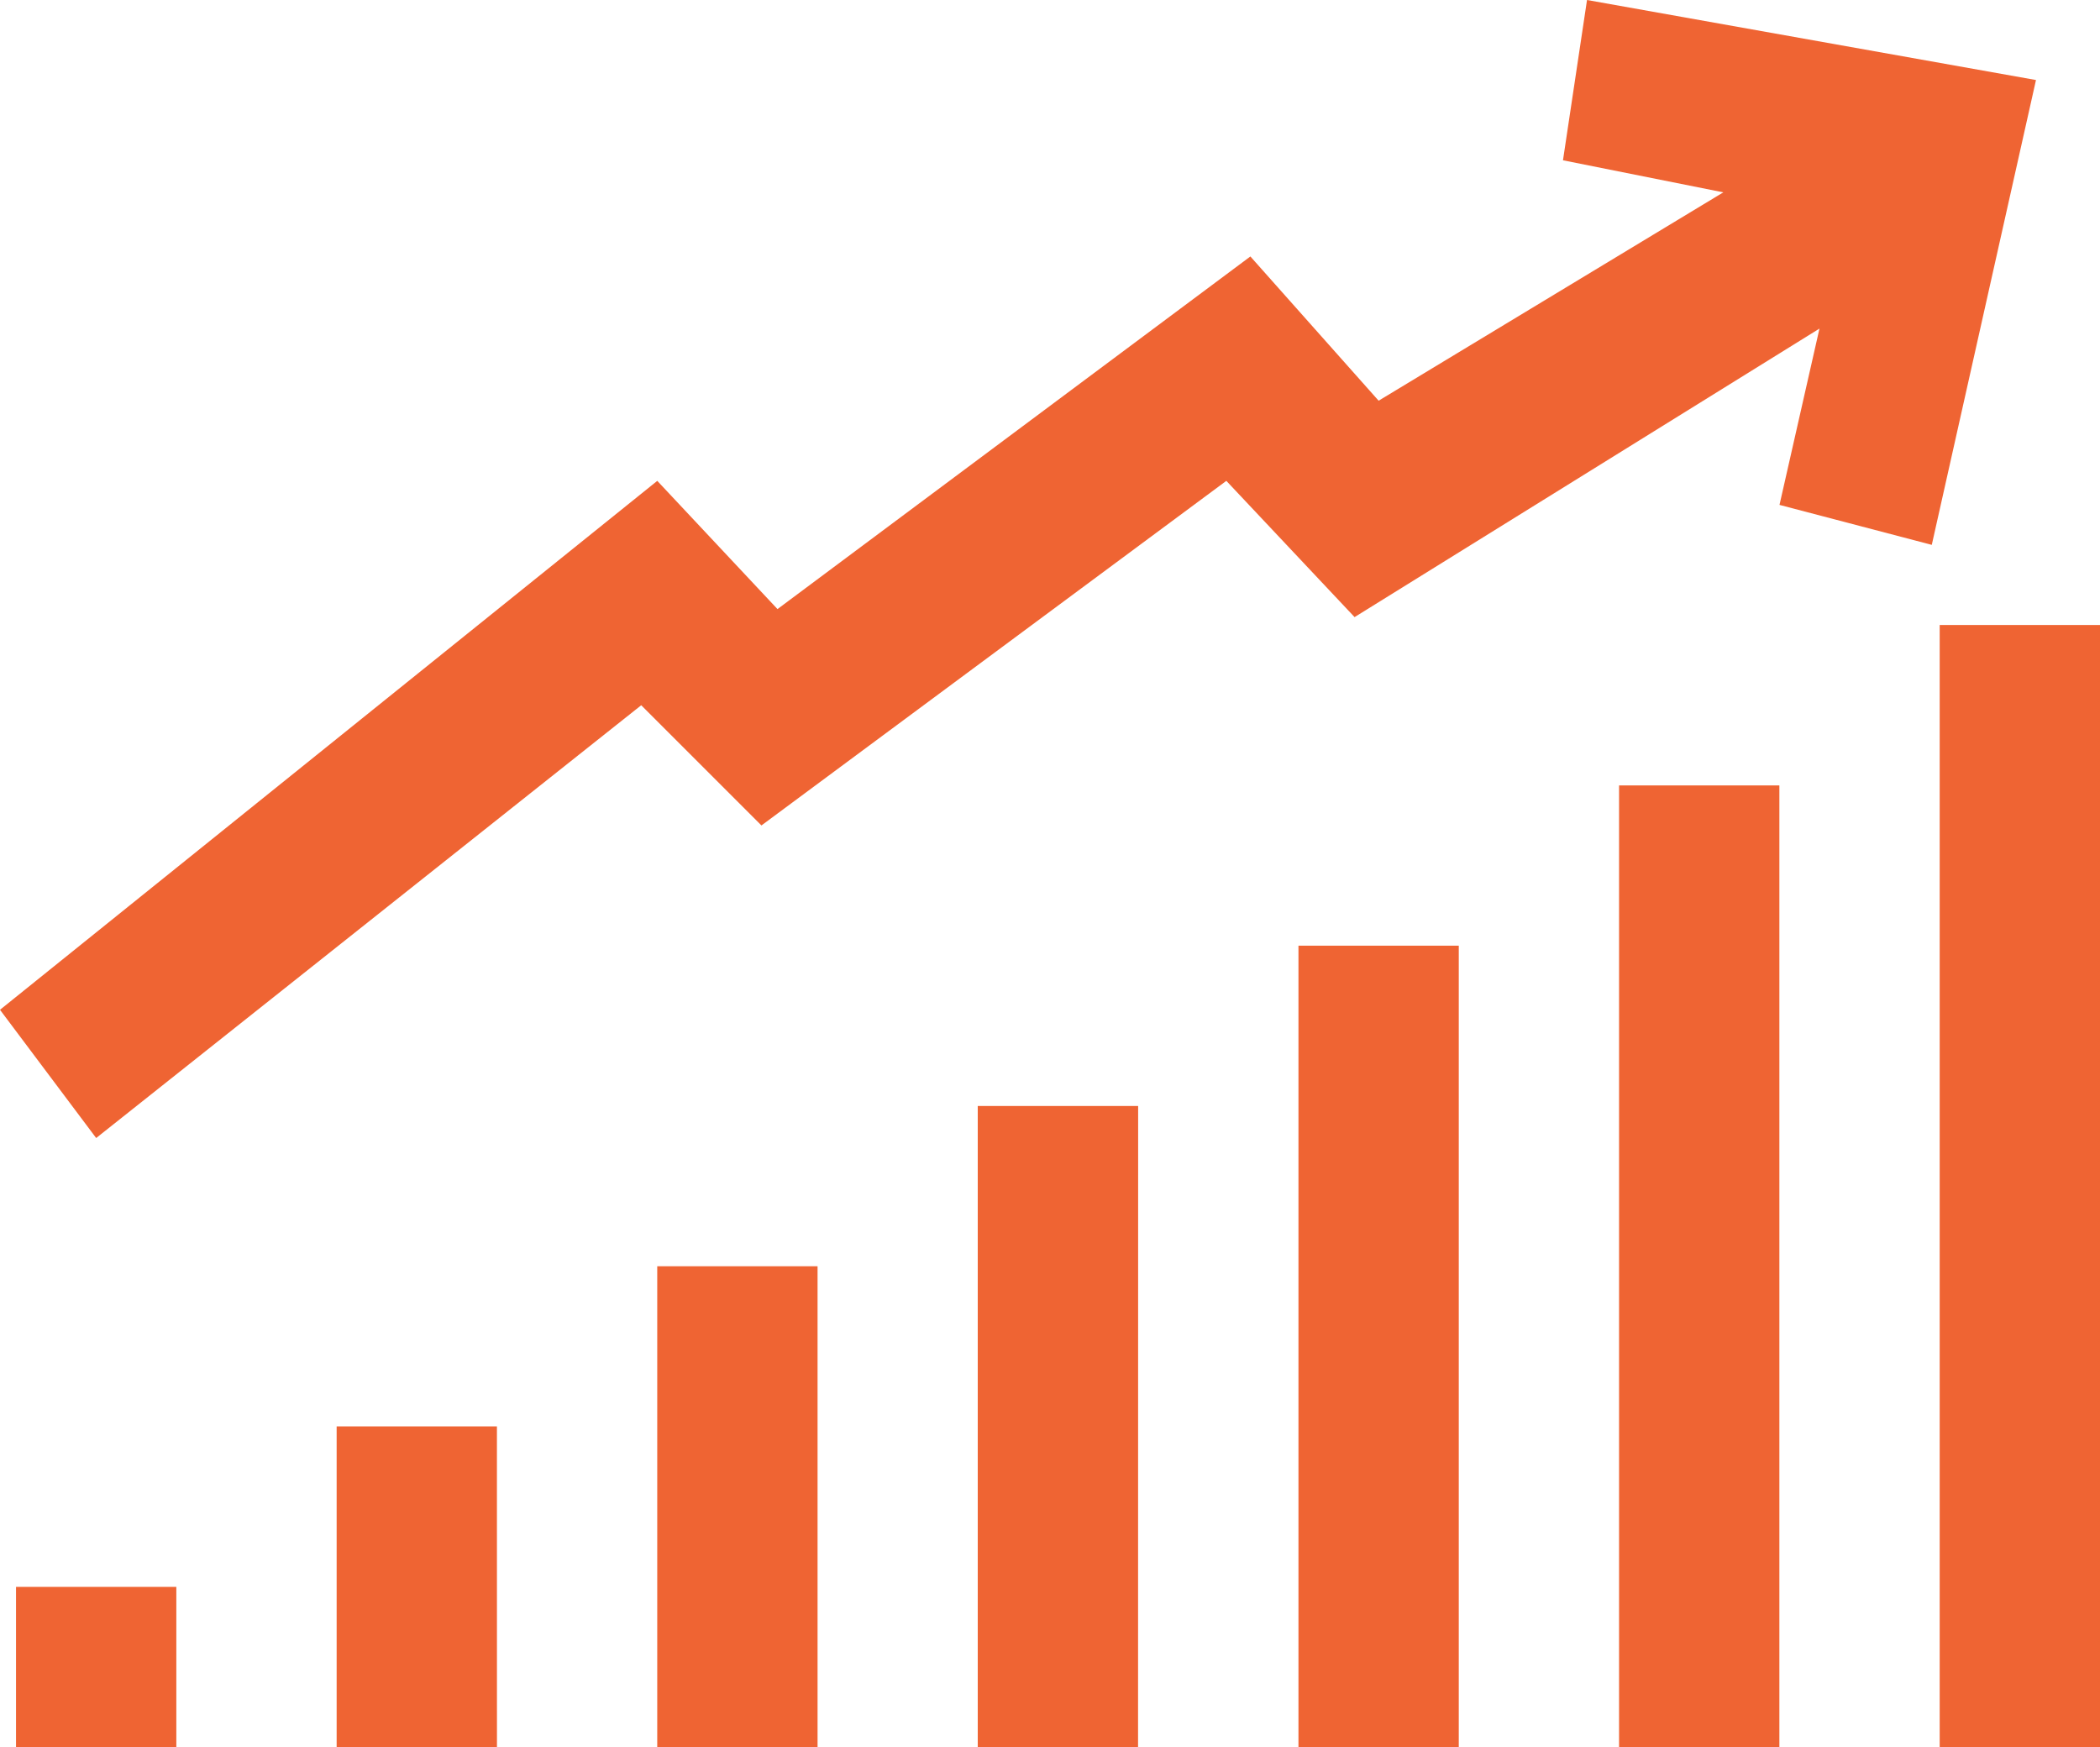 <svg xmlns="http://www.w3.org/2000/svg" viewBox="0 0 68.3 56.829">
  <defs>
    <style>
      .cls-1 {
        fill: #ef6433;
      }
    </style>
  </defs>
  <path id="Path_21" data-name="Path 21" class="cls-1" d="M68.3,56.829H63.086v-36.5H68.3ZM57.872,25.547H52.658V56.829h5.214ZM47.445,30.761H42.231V56.829h5.214ZM37.017,35.975H31.8V56.829h5.214ZM26.59,41.188H21.376V56.829H26.59ZM16.162,46.4H10.949V56.829h5.214ZM5.735,51.616H.521v5.214H5.735ZM51.616,0l-.782,5.214,5.214,1.043L44.838,13.034,40.667,8.342l-15.38,11.47-3.91-4.171L0,32.846l3.128,4.171L20.855,22.94l3.91,3.91,15.12-11.209,4.171,4.432,15.12-9.385-1.3,5.735,4.953,1.3,3.389-15.12Z"/>
</svg>
